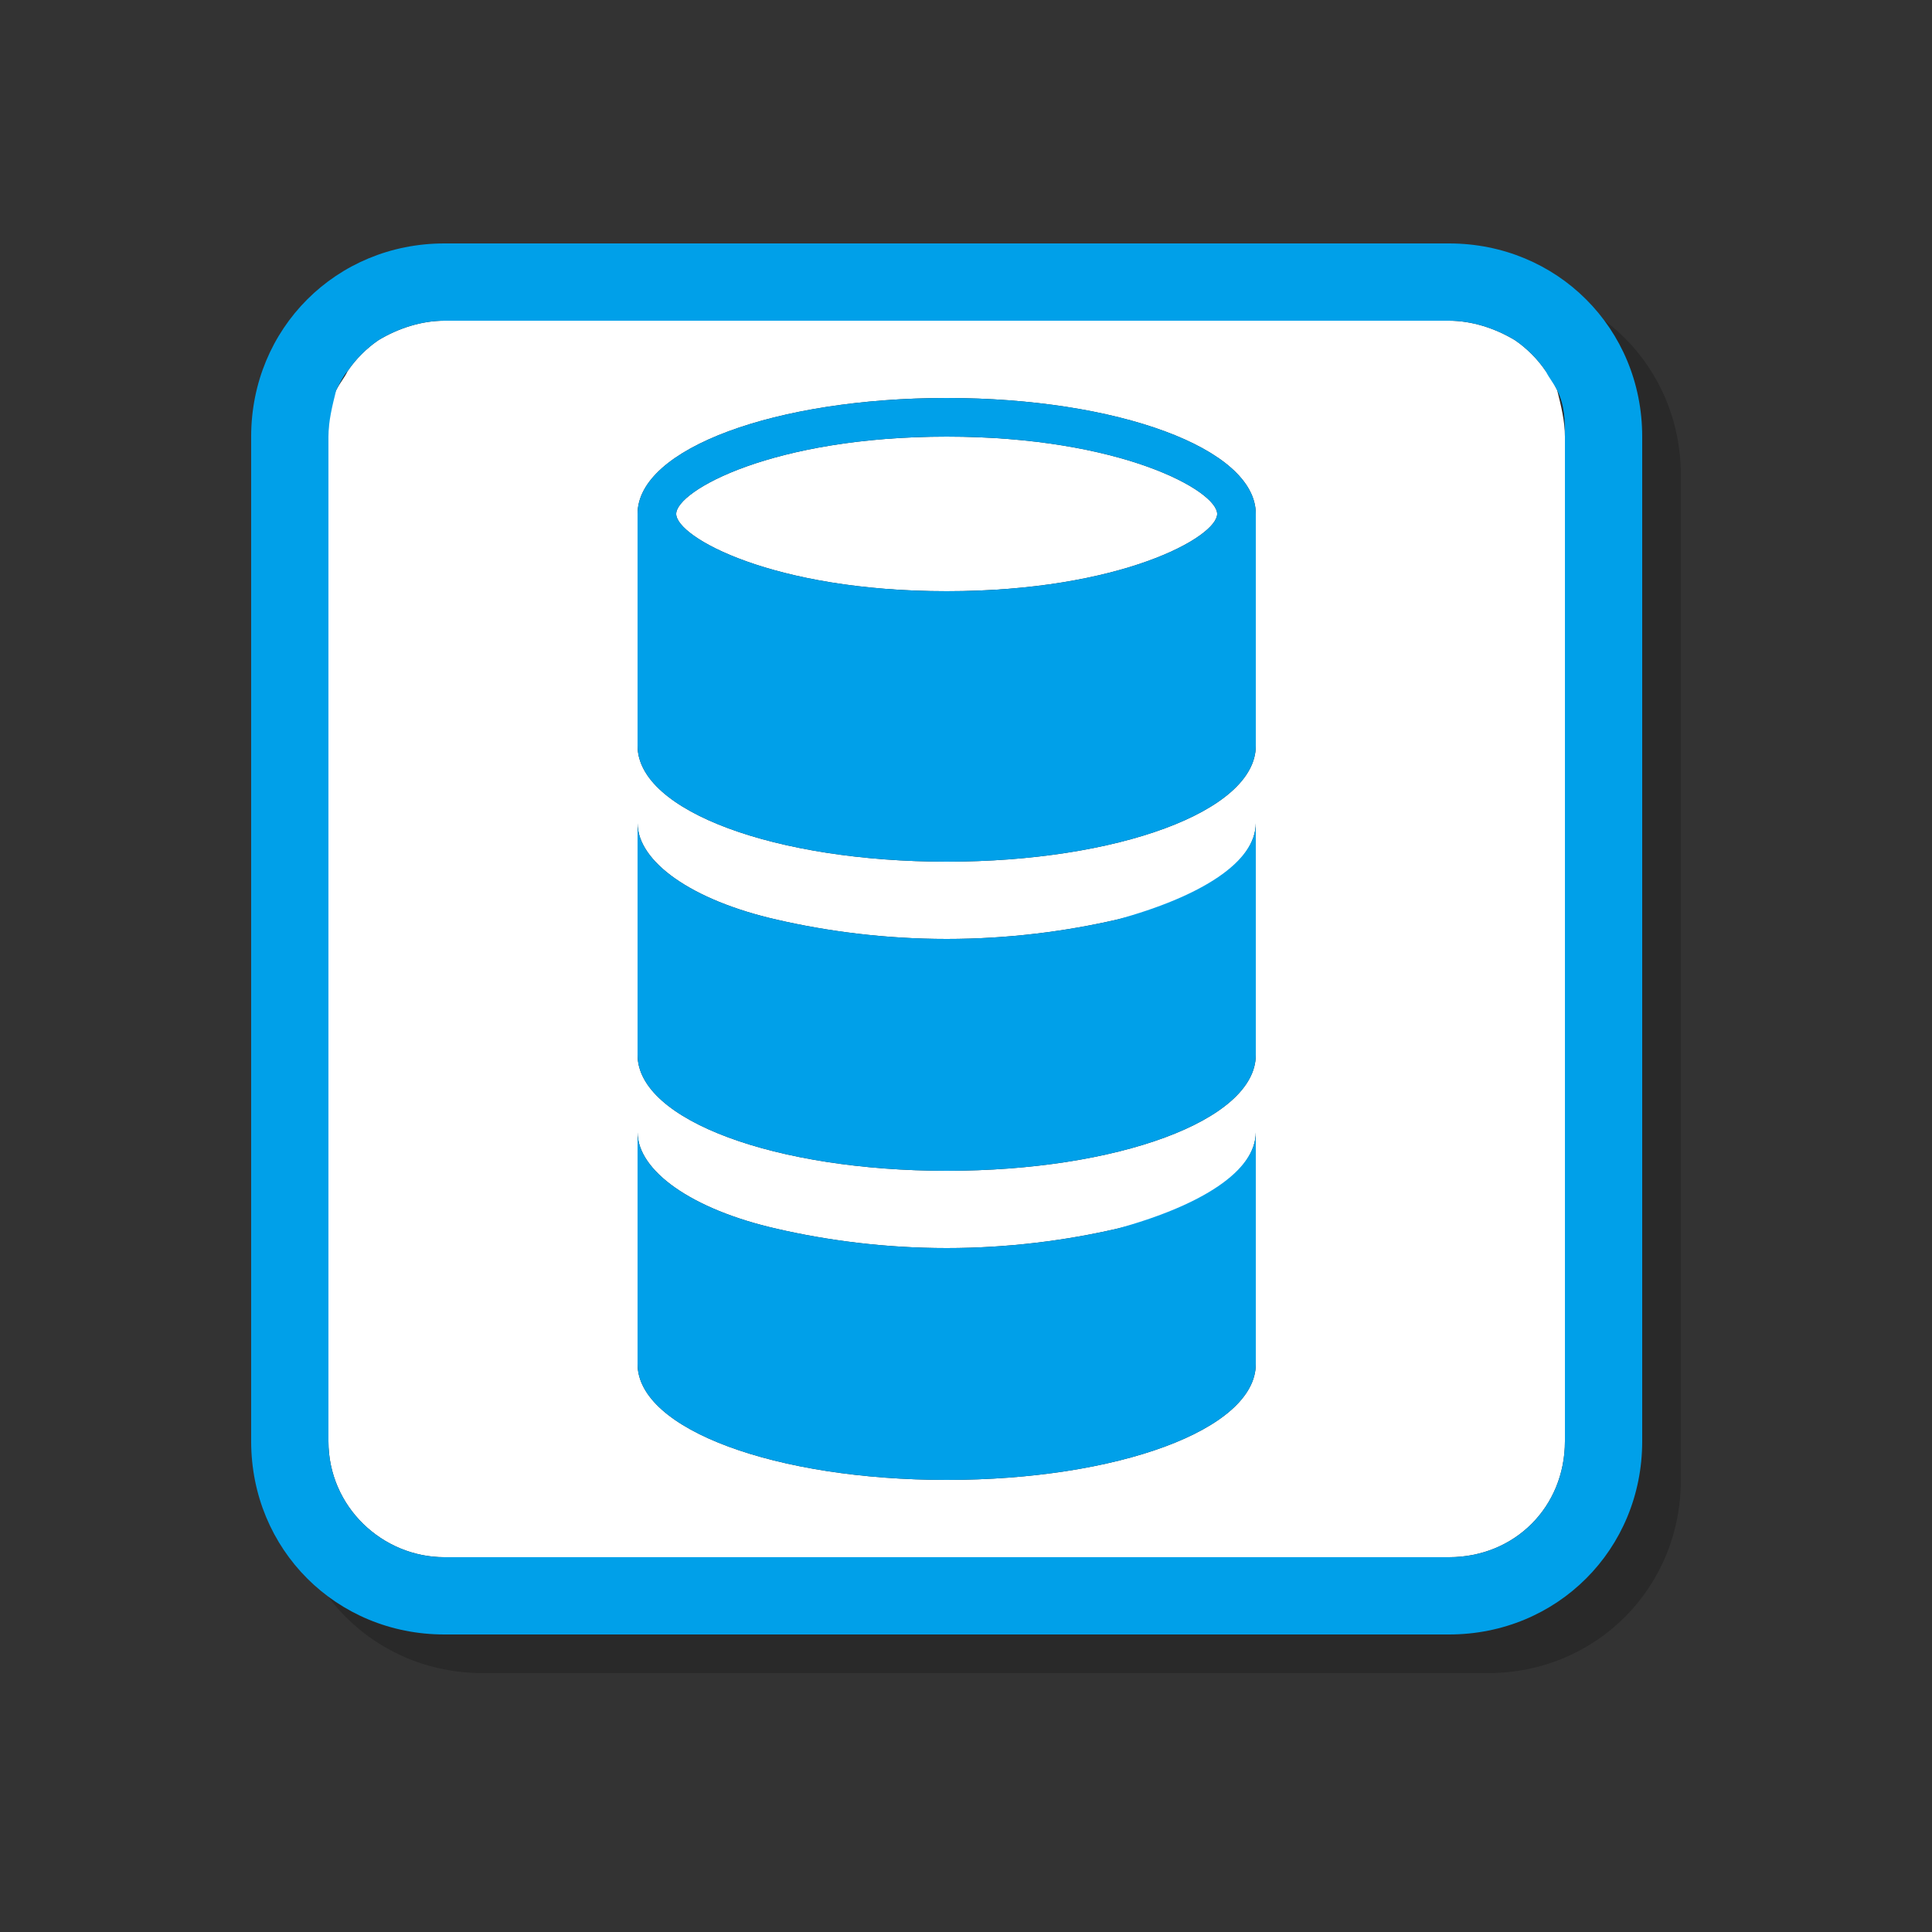 <?xml version="1.0" encoding="utf-8"?>
<!-- Generator: Adobe Illustrator 21.0.2, SVG Export Plug-In . SVG Version: 6.00 Build 0)  -->
<svg version="1.1" id="图层_1" xmlns="http://www.w3.org/2000/svg" xmlns:xlink="http://www.w3.org/1999/xlink" x="0px" y="0px"
	 viewBox="0 0 50 50" style="enable-background:new 0 0 50 50;" xml:space="preserve">
<rect x="0" y="0" width="50" height="50" fill="#333333" stroke="none"/>
<style type="text/css">

	.st0{opacity:0.2;}
	.st1{fill:#FFFFFF;}
	.st2{fill:#00A0E9;}
</style>
<g>
	<g class="st0">
		<path d="M25.5,12.3c-4.5,0-7,1.4-7,2s2.5,2,7,2c4.5,0,7-1.4,7-2S30,12.3,25.5,12.3z"/>
		<path d="M41,10.6c-0.2-0.3-0.5-0.6-0.8-0.8c-0.5-0.3-1.1-0.5-1.7-0.5h-26c-0.6,0-1.2,0.2-1.7,0.5c-0.3,0.2-0.6,0.5-0.8,0.8
			c-0.1,0.2-0.2,0.3-0.3,0.5c-0.2,0.4-0.2,0.8-0.2,1.2v26c0,1.7,1.4,3,3,3h26c1.7,0,3-1.3,3-3v-26c0-0.4-0.1-0.8-0.2-1.2
			C41.2,10.9,41.1,10.7,41,10.6z M33.5,36.3c0,1.7-3.6,3-8,3s-8-1.3-8-3v-6c0,1,1.4,2,3.6,2.5c1.3,0.3,2.8,0.5,4.4,0.5
			s3.1-0.2,4.4-0.5c2.2-0.5,3.6-1.5,3.6-2.5V36.3z M33.5,28.3c0,1.7-3.6,3-8,3s-8-1.3-8-3v-6c0,1,1.4,2,3.6,2.5
			c1.3,0.3,2.8,0.5,4.4,0.5s3.1-0.2,4.4-0.5c2.2-0.5,3.6-1.5,3.6-2.5V28.3z M33.5,20.3c0,1.7-3.6,3-8,3s-8-1.3-8-3v-6
			c0-1.7,3.6-3,8-3s8,1.3,8,3V20.3z"/>
		<path d="M38.5,7.3h-26c-2.8,0-5,2.2-5,5v26c0,2.8,2.2,5,5,5h26c2.8,0,5-2.2,5-5v-26C43.5,9.5,41.3,7.3,38.5,7.3z M41.5,38.3
			c0,1.7-1.3,3-3,3h-26c-1.6,0-3-1.3-3-3v-26c0-0.4,0.1-0.8,0.2-1.2c0.1-0.2,0.2-0.3,0.3-0.5c0.2-0.3,0.5-0.6,0.8-0.8
			c0.5-0.3,1.1-0.5,1.7-0.5h26c0.6,0,1.2,0.2,1.7,0.5c0.3,0.2,0.6,0.5,0.8,0.8c0.1,0.2,0.2,0.3,0.3,0.5c0.2,0.4,0.2,0.8,0.2,1.2
			V38.3z"/>
		<path d="M25.5,11.3c-4.4,0-8,1.3-8,3v6c0,1.7,3.6,3,8,3s8-1.3,8-3v-6C33.5,12.6,29.9,11.3,25.5,11.3z M25.5,16.3c-4.5,0-7-1.4-7-2
			s2.5-2,7-2c4.5,0,7,1.4,7,2S30,16.3,25.5,16.3z"/>
		<path d="M29.9,24.8c-1.3,0.3-2.8,0.5-4.4,0.5s-3.1-0.2-4.4-0.5c-2.2-0.5-3.6-1.5-3.6-2.5v6c0,1.7,3.6,3,8,3s8-1.3,8-3v-6
			C33.5,23.3,32.1,24.2,29.9,24.8z"/>
		<path d="M29.9,32.8c-1.3,0.3-2.8,0.5-4.4,0.5s-3.1-0.2-4.4-0.5c-2.2-0.5-3.6-1.5-3.6-2.5v6c0,1.7,3.6,3,8,3s8-1.3,8-3v-6
			C33.5,31.3,32.1,32.2,29.9,32.8z"/>
	</g>
	<g>
		<g>
			<path class="st1" d="M24.5,11.3c-4.5,0-7,1.4-7,2s2.5,2,7,2c4.5,0,7-1.4,7-2S29,11.3,24.5,11.3z"/>
			<path class="st1" d="M40,9.6c-0.2-0.3-0.5-0.6-0.8-0.8c-0.5-0.3-1.1-0.5-1.7-0.5h-26c-0.6,0-1.2,0.2-1.7,0.5C9.5,9,9.2,9.3,9,9.6
				c-0.1,0.2-0.2,0.3-0.3,0.5c-0.2,0.4-0.2,0.8-0.2,1.2v26c0,1.7,1.4,3,3,3h26c1.7,0,3-1.3,3-3v-26c0-0.4-0.1-0.8-0.2-1.2
				C40.2,9.9,40.1,9.7,40,9.6z M32.5,35.3c0,1.7-3.6,3-8,3s-8-1.3-8-3v-6c0,1,1.4,2,3.6,2.5c1.3,0.3,2.8,0.5,4.4,0.5
				s3.1-0.2,4.4-0.5c2.2-0.5,3.6-1.5,3.6-2.5V35.3z M32.5,27.3c0,1.7-3.6,3-8,3s-8-1.3-8-3v-6c0,1,1.4,2,3.6,2.5
				c1.3,0.3,2.8,0.5,4.4,0.5s3.1-0.2,4.4-0.5c2.2-0.5,3.6-1.5,3.6-2.5V27.3z M32.5,19.3c0,1.7-3.6,3-8,3s-8-1.3-8-3v-6
				c0-1.7,3.6-3,8-3s8,1.3,8,3V19.3z"/>
			<g>
				<path class="st2" d="M37.5,6.3h-26c-2.8,0-5,2.2-5,5v26c0,2.8,2.2,5,5,5h26c2.8,0,5-2.2,5-5v-26C42.5,8.5,40.3,6.3,37.5,6.3z
					 M40.5,37.3c0,1.7-1.3,3-3,3h-26c-1.6,0-3-1.3-3-3v-26c0-0.4,0.1-0.8,0.2-1.2C8.8,9.9,8.9,9.7,9,9.6C9.2,9.3,9.5,9,9.8,8.8
					c0.5-0.3,1.1-0.5,1.7-0.5h26c0.6,0,1.2,0.2,1.7,0.5C39.5,9,39.8,9.3,40,9.6c0.1,0.2,0.2,0.3,0.3,0.5c0.2,0.4,0.2,0.8,0.2,1.2
					V37.3z"/>
			</g>
			<g>
				<path class="st2" d="M24.5,10.3c-4.4,0-8,1.3-8,3v6c0,1.7,3.6,3,8,3s8-1.3,8-3v-6C32.5,11.6,28.9,10.3,24.5,10.3z M24.5,15.3
					c-4.5,0-7-1.4-7-2s2.5-2,7-2c4.5,0,7,1.4,7,2S29,15.3,24.5,15.3z"/>
			</g>
			<g>
				<path class="st2" d="M28.9,23.8c-1.3,0.3-2.8,0.5-4.4,0.5s-3.1-0.2-4.4-0.5c-2.2-0.5-3.6-1.5-3.6-2.5v6c0,1.7,3.6,3,8,3
					s8-1.3,8-3v-6C32.5,22.3,31.1,23.2,28.9,23.8z"/>
			</g>
			<g>
				<path class="st2" d="M28.9,31.8c-1.3,0.3-2.8,0.5-4.4,0.5s-3.1-0.2-4.4-0.5c-2.2-0.5-3.6-1.5-3.6-2.5v6c0,1.7,3.6,3,8,3
					s8-1.3,8-3v-6C32.5,30.3,31.1,31.2,28.9,31.8z"/>
			</g>
		</g>
	</g>
</g>
</svg>
